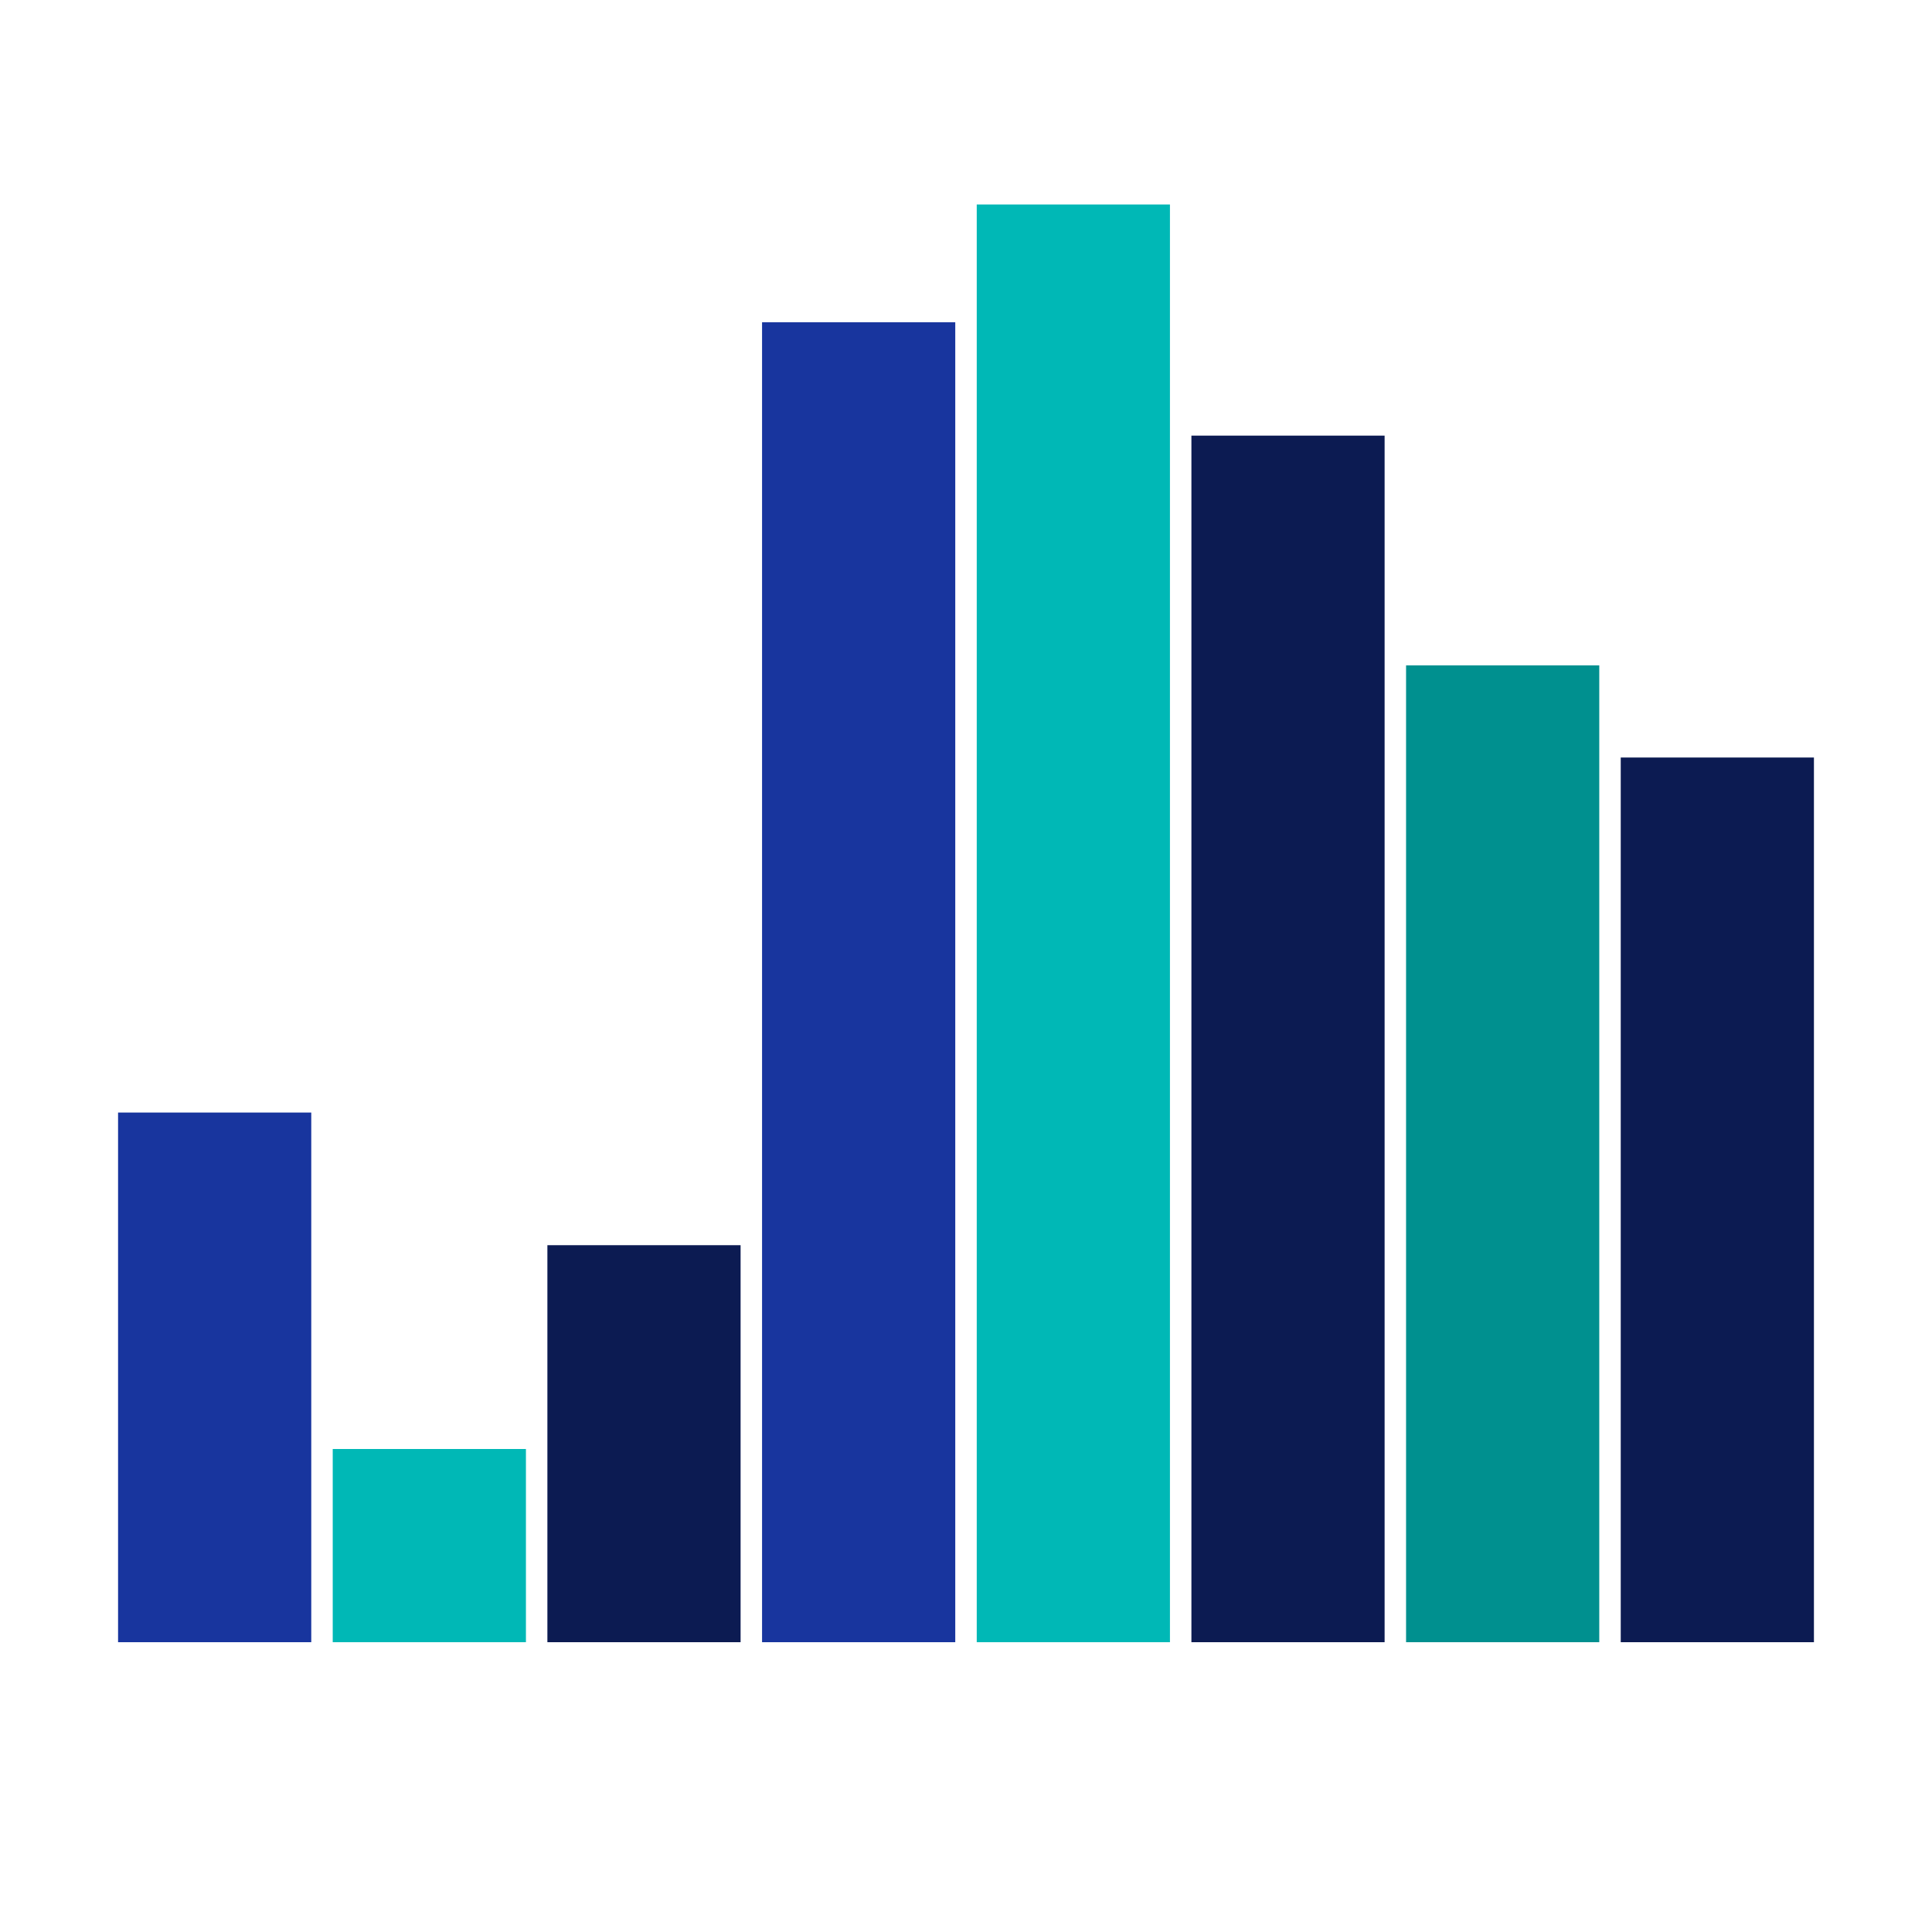 <svg class="lds-equalizer" width="93px"  height="93px"  xmlns="http://www.w3.org/2000/svg" xmlns:xlink="http://www.w3.org/1999/xlink" viewBox="0 0 100 100" preserveAspectRatio="xMidYMid" style="background: none;"><g transform="rotate(180 50 50)"><rect ng-attr-x="{{11.111 - config.width/2}}" y="15" ng-attr-width="{{config.width}}" height="45.791" fill="#0c1b52" x="6.111" width="10">
  <animate attributeName="height" calcMode="spline" values="50;75;10;50" times="0;0.33;0.66;1" ng-attr-dur="{{config.speed}}" keySplines="0.5 0 0.5 1;0.5 0 0.5 1;0.5 0 0.5 1" repeatCount="indefinite" begin="-0.325s" dur="1.3">
</animate></rect><rect ng-attr-x="{{22.222 - config.width/2}}" y="15" ng-attr-width="{{config.width}}" height="50.559" fill="#00908f" x="17.222" width="10">
  <animate attributeName="height" calcMode="spline" values="50;75;10;50" times="0;0.33;0.66;1" ng-attr-dur="{{config.speed}}" keySplines="0.5 0 0.5 1;0.5 0 0.5 1;0.5 0 0.5 1" repeatCount="indefinite" begin="-0.488s" dur="1.3">
</animate></rect><rect ng-attr-x="{{33.333 - config.width/2}}" y="15" ng-attr-width="{{config.width}}" height="62.452" fill="#0c1b52" x="28.333" width="10">
  <animate attributeName="height" calcMode="spline" values="50;75;10;50" times="0;0.33;0.66;1" ng-attr-dur="{{config.speed}}" keySplines="0.5 0 0.5 1;0.5 0 0.5 1;0.5 0 0.5 1" repeatCount="indefinite" begin="-0.65s" dur="1.3">
</animate></rect><rect ng-attr-x="{{44.444 - config.width/2}}" y="15" ng-attr-width="{{config.width}}" height="74.416" fill="#00b8b6" x="39.444" width="10">
  <animate attributeName="height" calcMode="spline" values="50;75;10;50" times="0;0.33;0.66;1" ng-attr-dur="{{config.speed}}" keySplines="0.5 0 0.5 1;0.5 0 0.5 1;0.5 0 0.5 1" repeatCount="indefinite" begin="-0.812s" dur="1.3">
</animate></rect><rect ng-attr-x="{{55.556 - config.width/2}}" y="15" ng-attr-width="{{config.width}}" height="68.319" fill="#18359e" x="50.556" width="10">
  <animate attributeName="height" calcMode="spline" values="50;75;10;50" times="0;0.33;0.66;1" ng-attr-dur="{{config.speed}}" keySplines="0.5 0 0.5 1;0.5 0 0.5 1;0.5 0 0.5 1" repeatCount="indefinite" begin="-0.975s" dur="1.3">
</animate></rect><rect ng-attr-x="{{66.667 - config.width/2}}" y="15" ng-attr-width="{{config.width}}" height="20.549" fill="#0c1b52" x="61.667" width="10">
  <animate attributeName="height" calcMode="spline" values="50;75;10;50" times="0;0.33;0.66;1" ng-attr-dur="{{config.speed}}" keySplines="0.5 0 0.5 1;0.5 0 0.5 1;0.5 0 0.5 1" repeatCount="indefinite" begin="-0.163s" dur="1.3">
</animate></rect><rect ng-attr-x="{{77.778 - config.width/2}}" y="15" ng-attr-width="{{config.width}}" height="10" fill="#00b8b6" x="72.778" width="10">
  <animate attributeName="height" calcMode="spline" values="50;75;10;50" times="0;0.33;0.66;1" ng-attr-dur="{{config.speed}}" keySplines="0.5 0 0.5 1;0.5 0 0.5 1;0.5 0 0.5 1" repeatCount="indefinite" begin="0s" dur="1.3">
</animate></rect><rect ng-attr-x="{{88.889 - config.width/2}}" y="15" ng-attr-width="{{config.width}}" height="27.415" fill="#18359e" x="83.889" width="10">
  <animate attributeName="height" calcMode="spline" values="50;75;10;50" times="0;0.33;0.66;1" ng-attr-dur="{{config.speed}}" keySplines="0.5 0 0.5 1;0.5 0 0.5 1;0.5 0 0.5 1" repeatCount="indefinite" begin="-1.137s" dur="1.3">
</animate></rect></g></svg>

